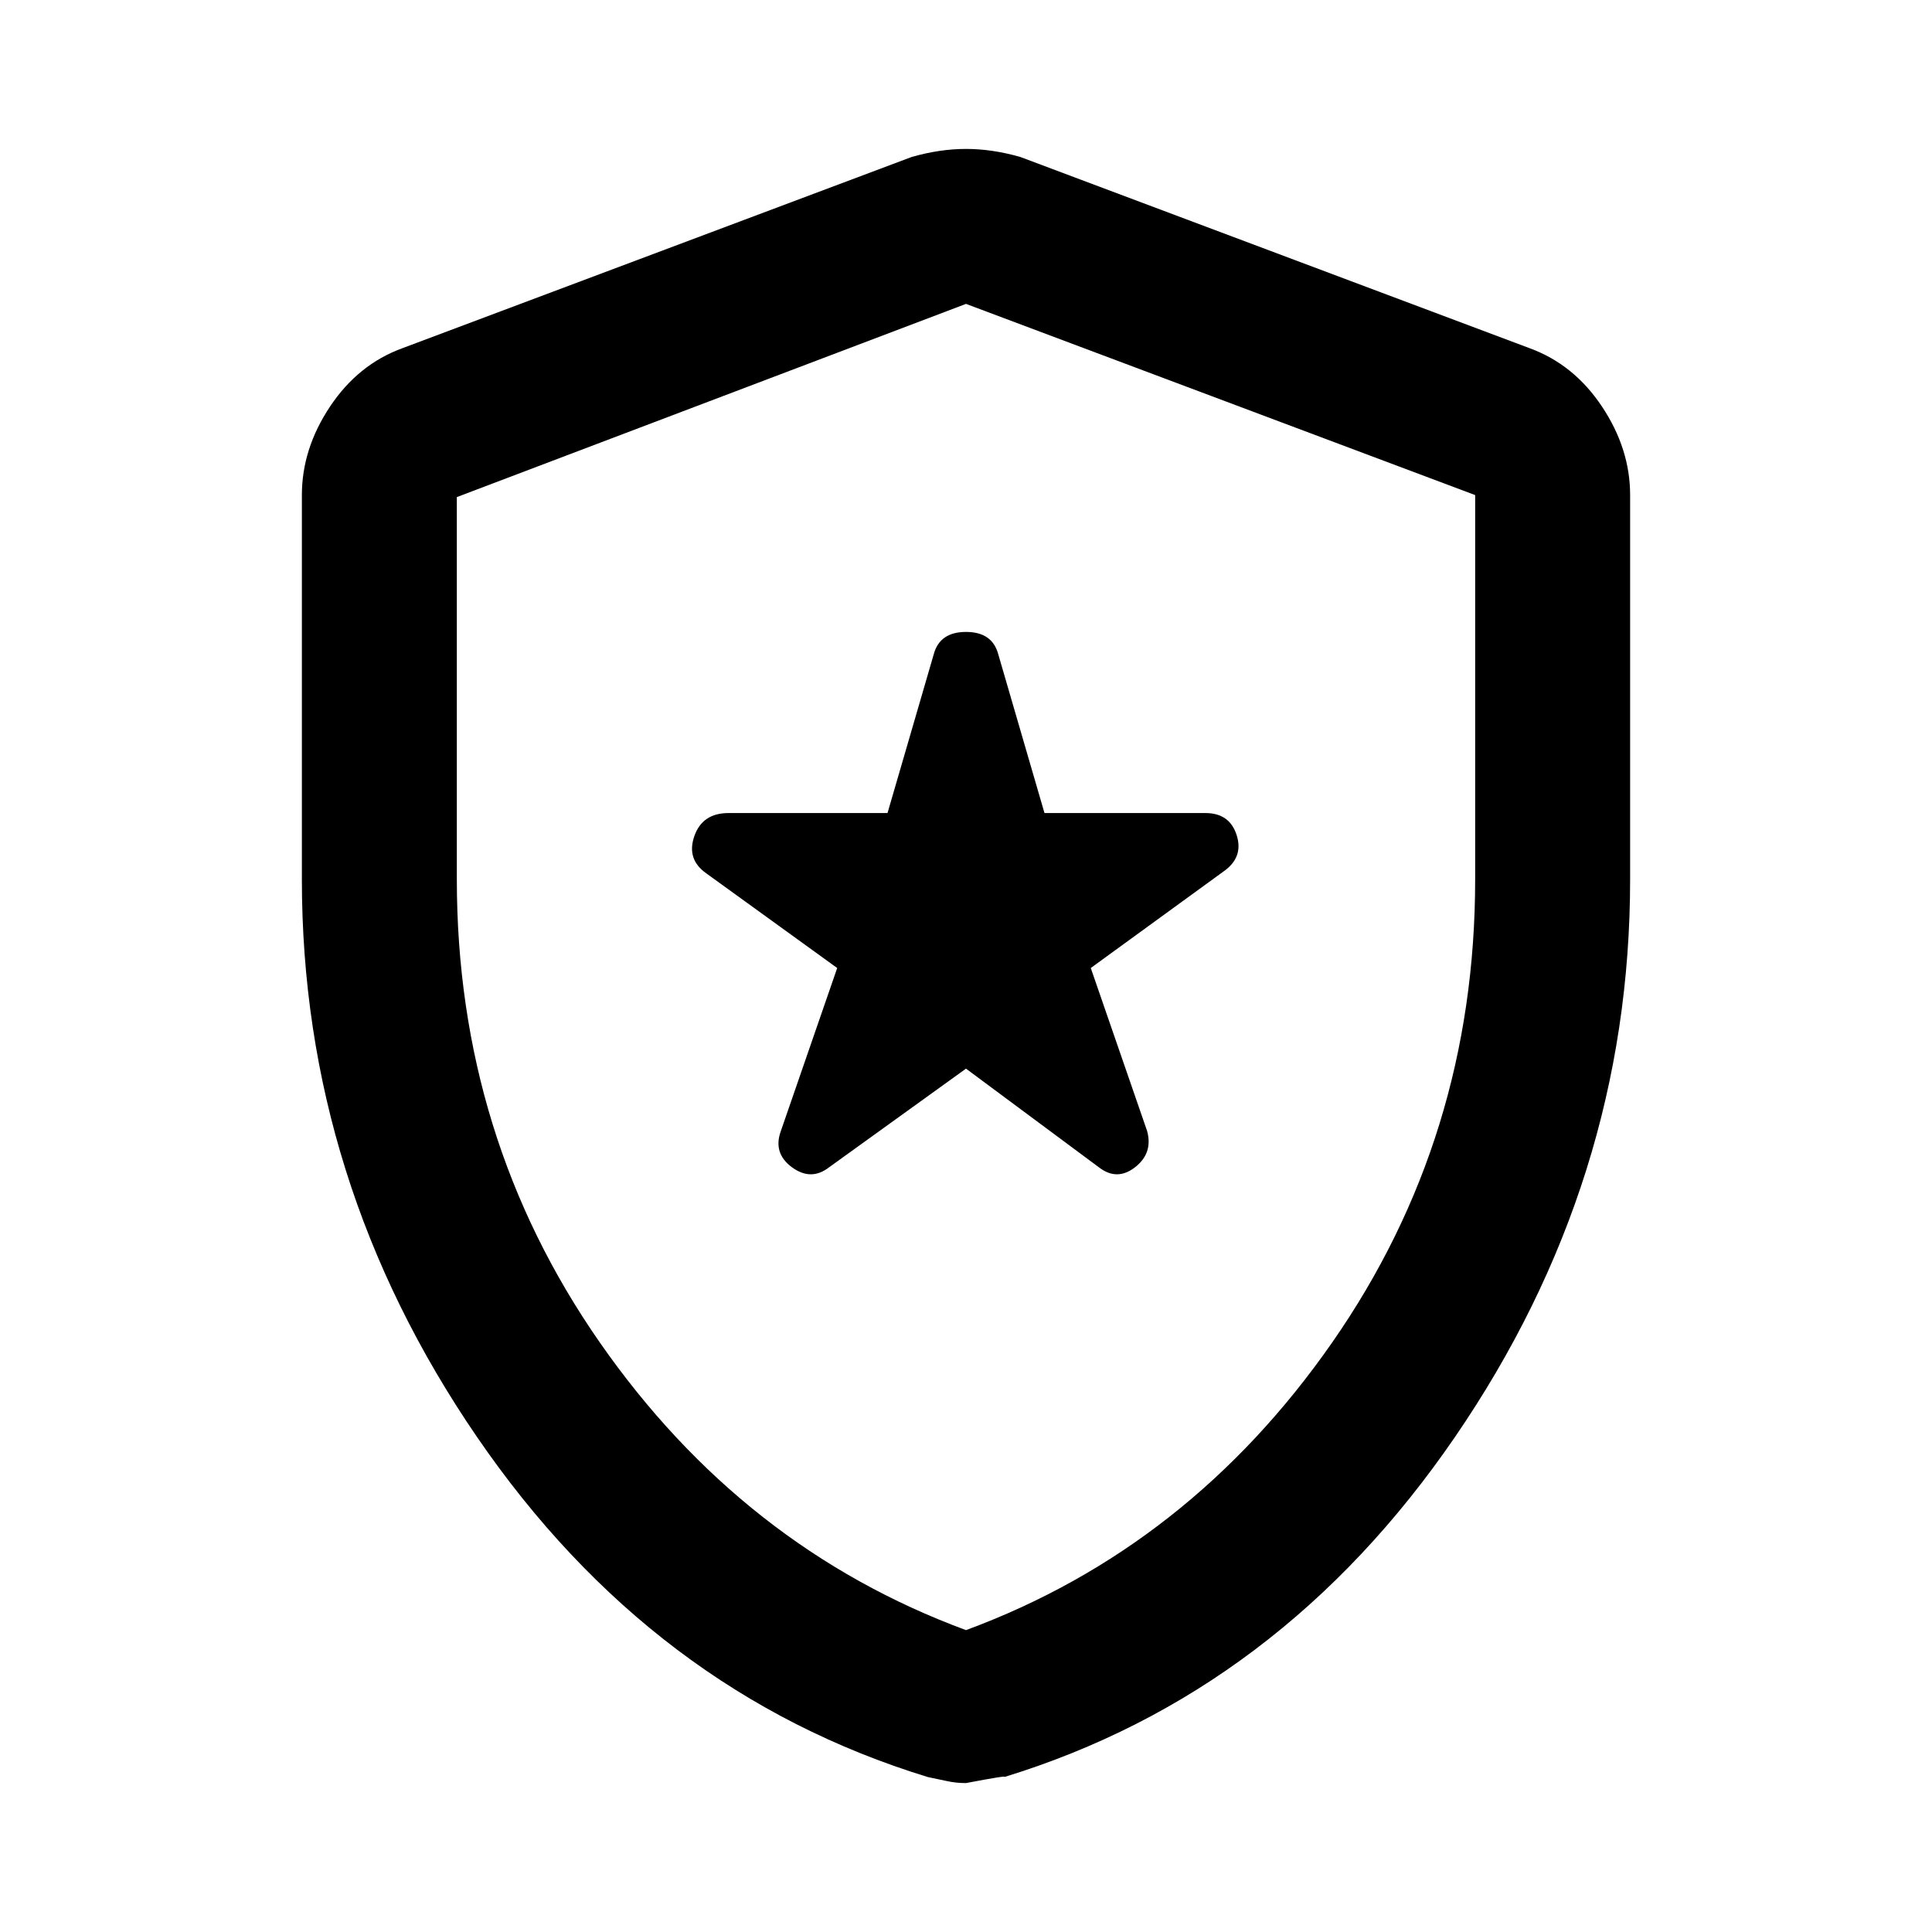 <svg xmlns="http://www.w3.org/2000/svg" height="48" width="48"><path d="m20.6 29 3.4-2.45L27.3 29q.45.35.9 0t.3-.9l-1.4-4.05 3.3-2.4q.5-.35.325-.9t-.775-.55h-4l-1.15-3.95q-.15-.55-.8-.55t-.8.55l-1.15 3.95H18.1q-.65 0-.85.575-.2.575.3.925l3.25 2.35-1.4 4.05q-.2.55.275.9.475.35.925 0ZM24 44.3q-.25 0-.475-.05-.225-.05-.475-.1-6.85-2.1-11.2-8.45T7.5 21.85V12.3q0-1.15.7-2.2.7-1.05 1.8-1.45L22.65 3.9q.7-.2 1.35-.2.65 0 1.35.2L38 8.65q1.1.4 1.8 1.45.7 1.05.7 2.2v9.55q0 7.5-4.35 13.85t-11.2 8.45q.1-.05-.95.15Zm0-3.8q5.55-2.05 9.1-7.15 3.55-5.1 3.55-11.5V12.3L24 7.55l-12.65 4.8v9.5q0 6.4 3.55 11.5T24 40.5Zm0-16.45Z"/></svg>